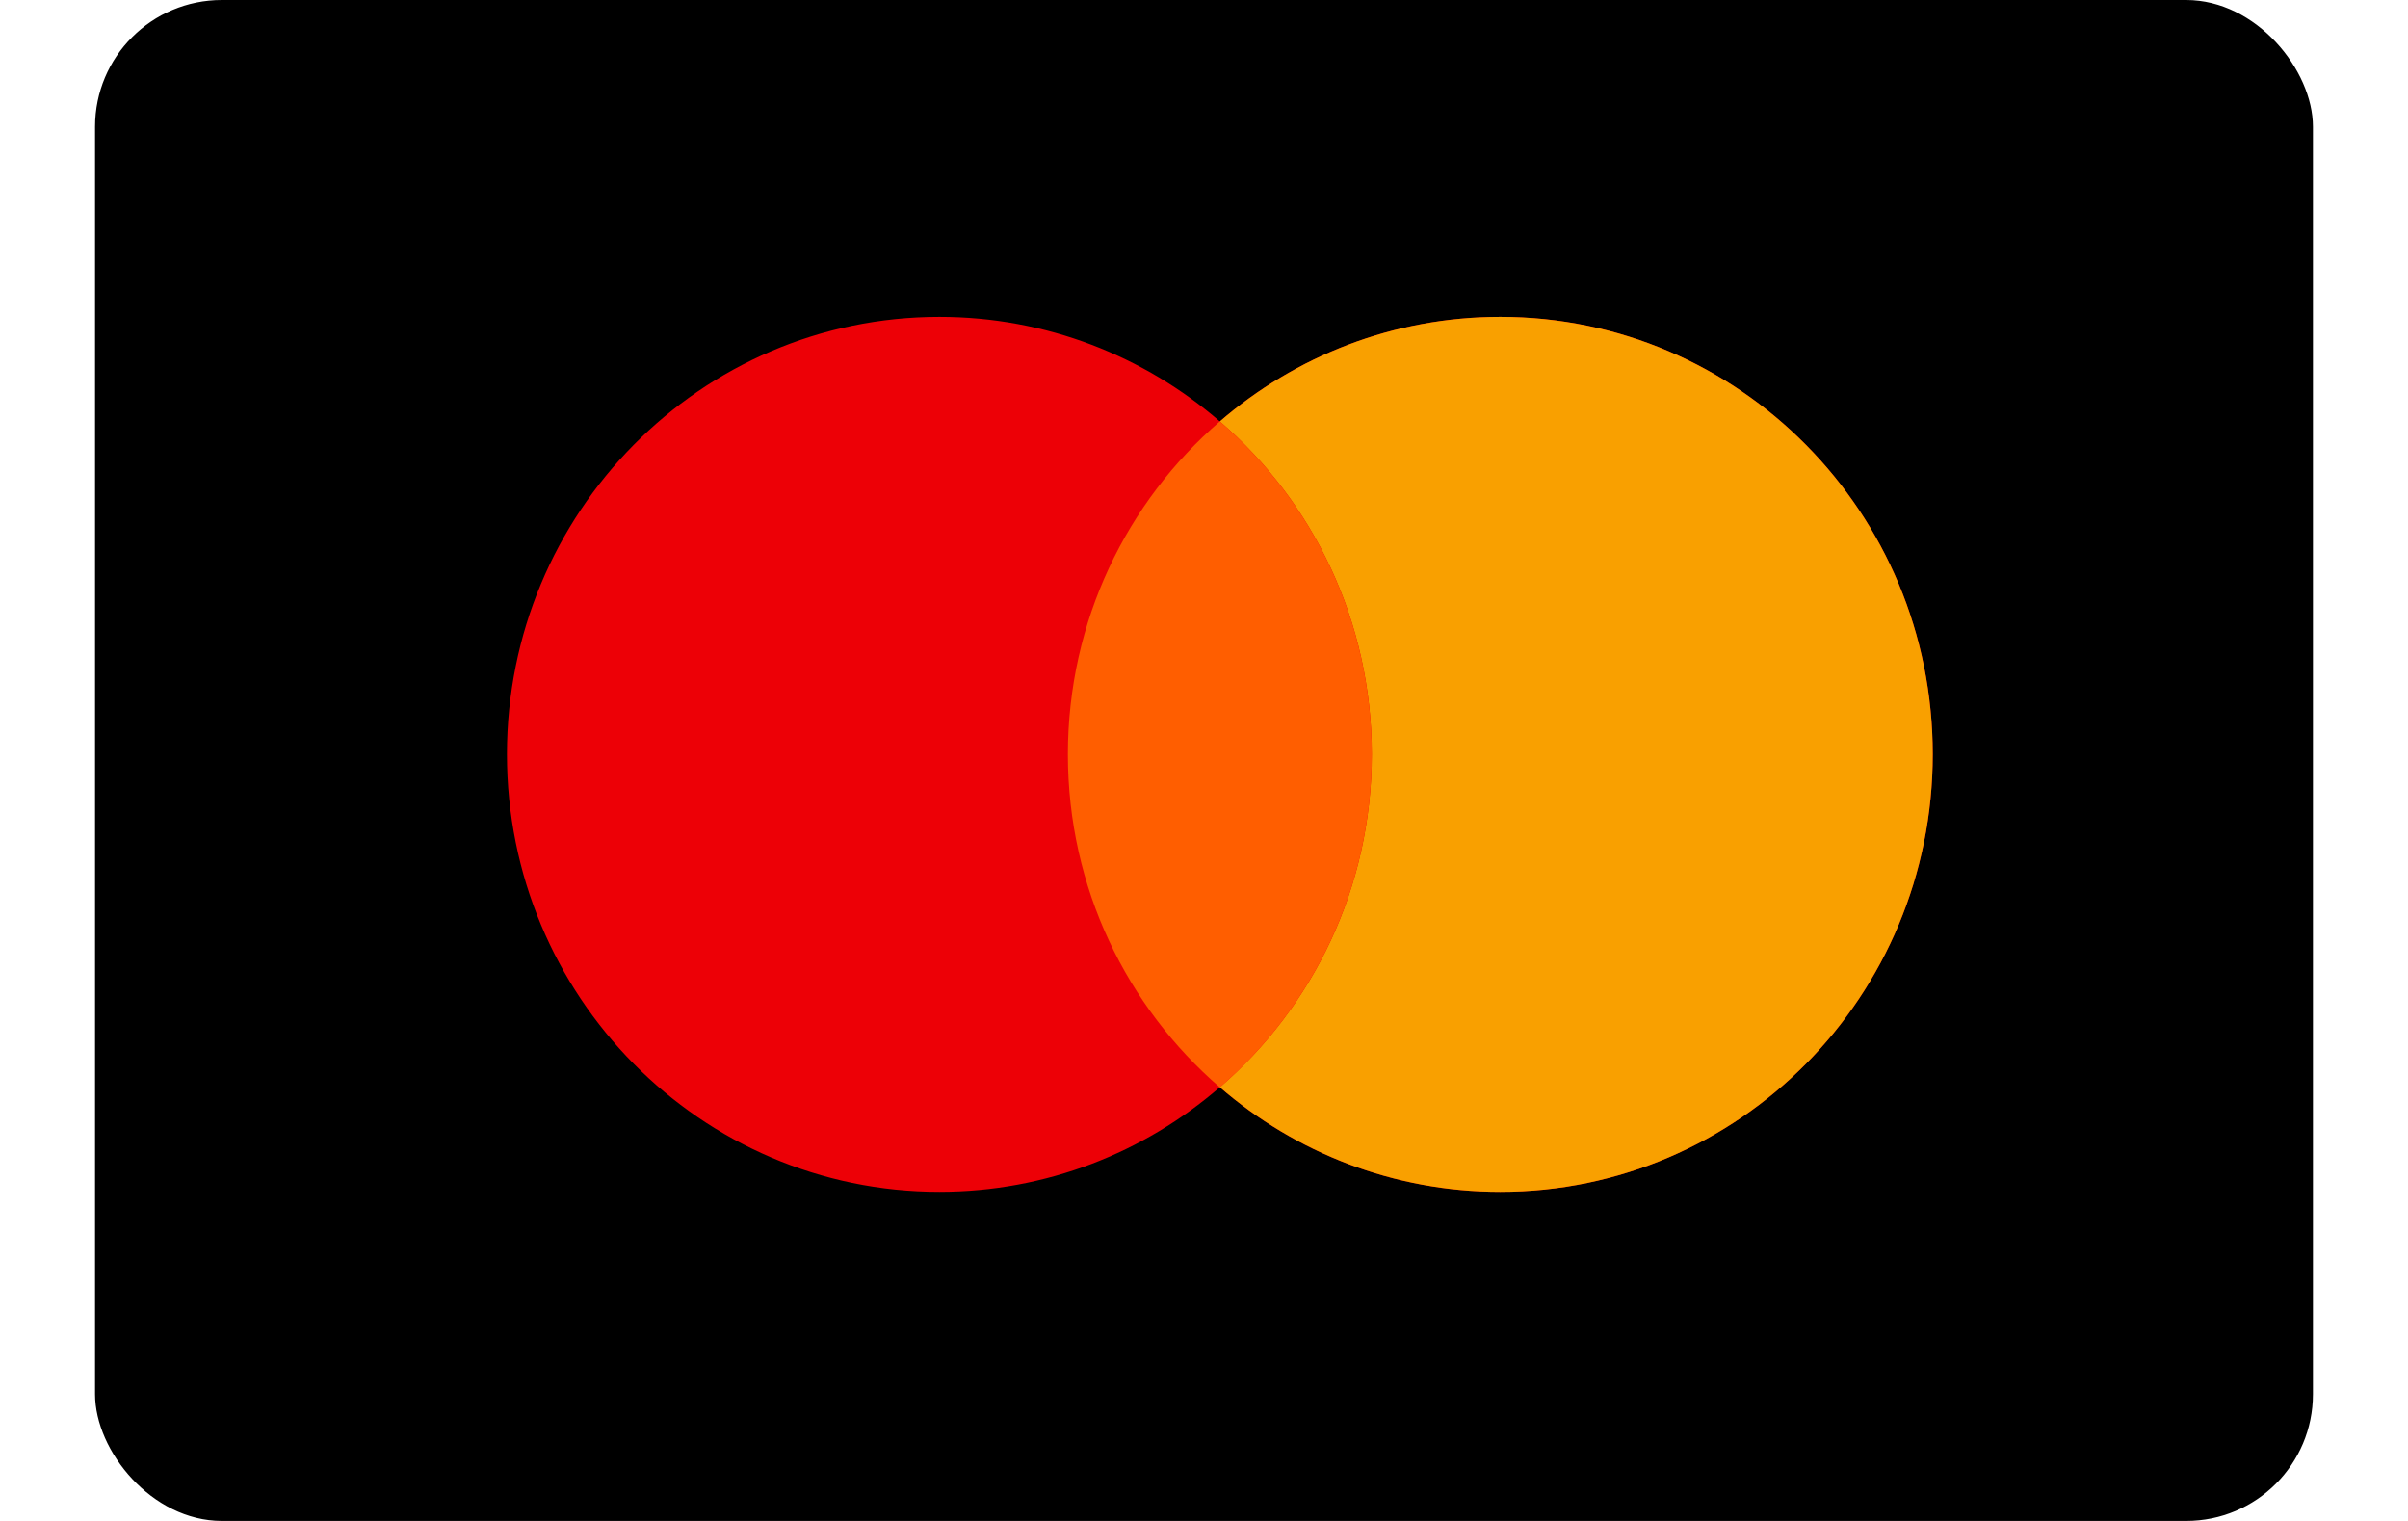 <svg width="19" height="12" viewBox="0 0 19 12" fill="none" xmlns="http://www.w3.org/2000/svg">
<g id="Processor/Mastercard">
<rect id="BASE" x="0.75" width="17.5" height="12" rx="1" fill="black"/>
<g id="Mastercard">
<path id="Left" fill-rule="evenodd" clip-rule="evenodd" d="M9.625 8.578C9.029 9.093 8.256 9.403 7.412 9.403C5.528 9.403 4 7.858 4 5.951C4 4.045 5.528 2.5 7.412 2.5C8.256 2.5 9.029 2.81 9.625 3.325C10.221 2.81 10.994 2.5 11.838 2.5C13.722 2.5 15.25 4.045 15.25 5.951C15.25 7.858 13.722 9.403 11.838 9.403C10.994 9.403 10.221 9.093 9.625 8.578Z" fill="#ED0006"/>
<path id="Right" fill-rule="evenodd" clip-rule="evenodd" d="M9.625 8.578C10.359 7.945 10.824 7.003 10.824 5.951C10.824 4.9 10.359 3.958 9.625 3.325C10.221 2.81 10.994 2.5 11.838 2.5C13.722 2.5 15.25 4.045 15.25 5.951C15.25 7.858 13.722 9.403 11.838 9.403C10.994 9.403 10.221 9.093 9.625 8.578Z" fill="#F9A000"/>
<path id="Middle" fill-rule="evenodd" clip-rule="evenodd" d="M9.625 3.325C10.359 3.958 10.824 4.9 10.824 5.952C10.824 7.003 10.359 7.945 9.625 8.579C8.891 7.945 8.426 7.003 8.426 5.952C8.426 4.9 8.891 3.958 9.625 3.325Z" fill="#FF5E00"/>
</g>
</g>
</svg>
